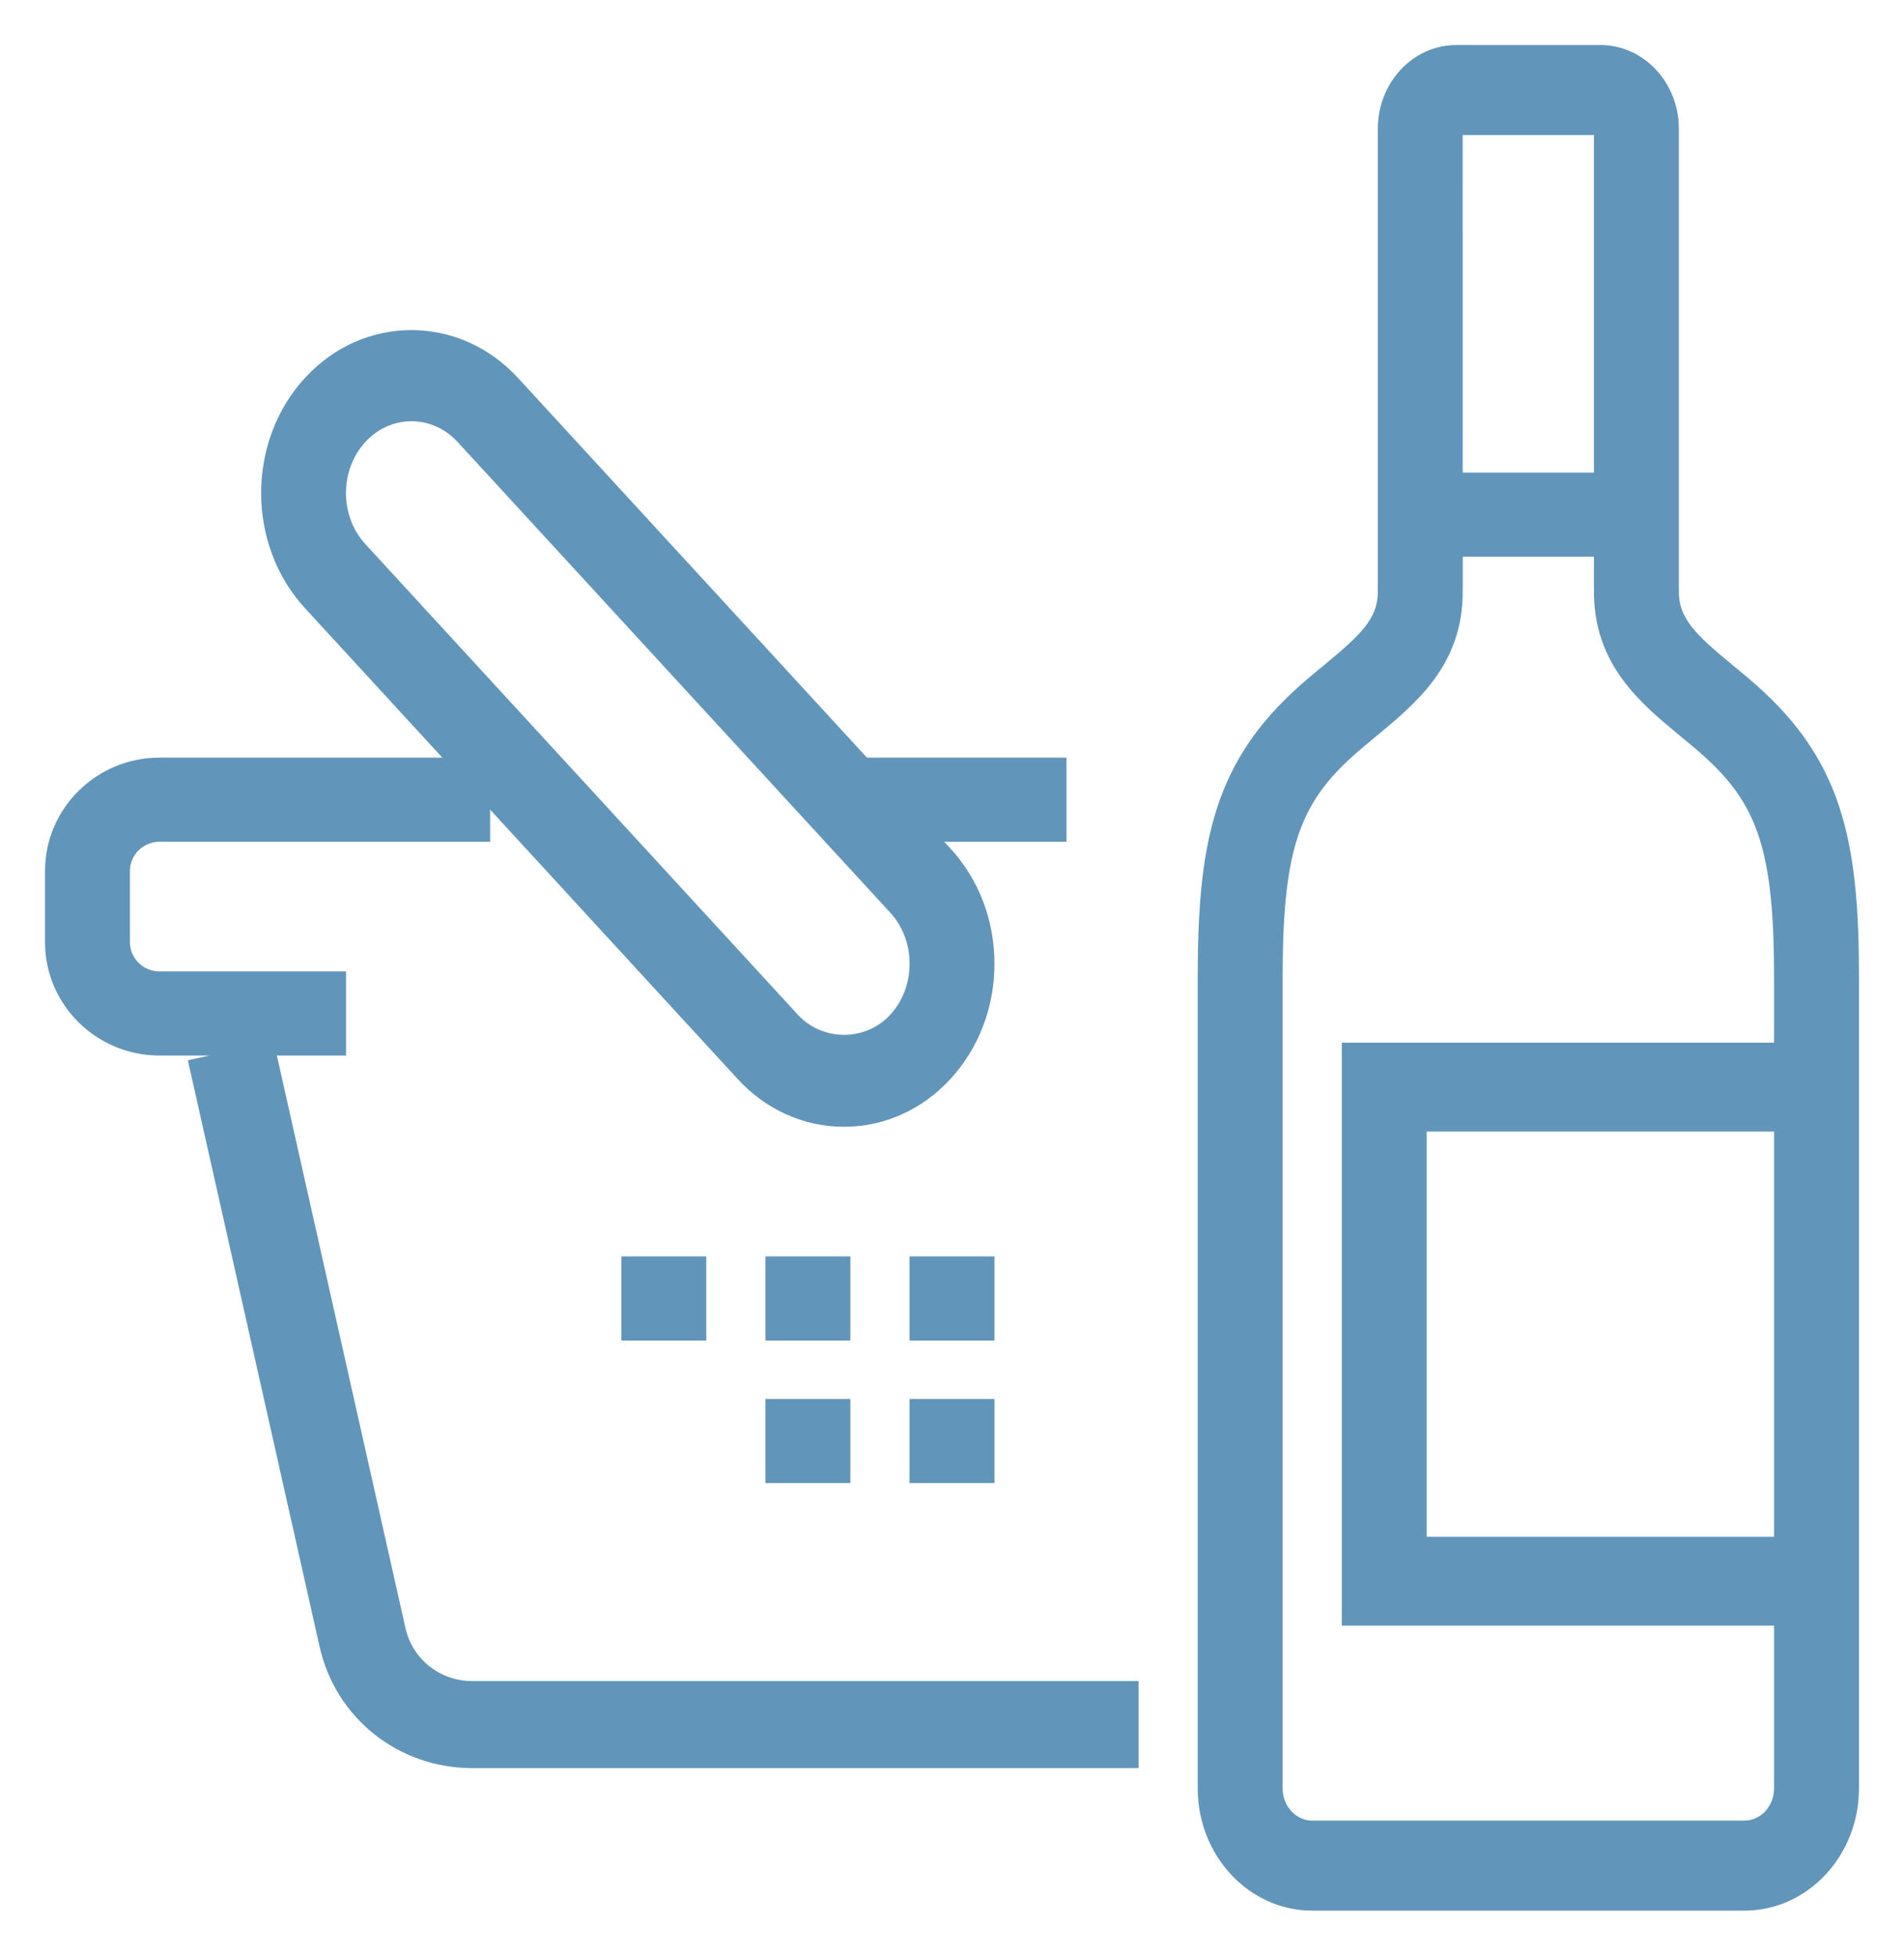 
<svg width="37px" height="38px" viewBox="0 0 37 38" version="1.1" xmlns="http://www.w3.org/2000/svg" xmlns:xlink="http://www.w3.org/1999/xlink">
    <g id="Desktop" stroke="none" stroke-width="1" fill="none" fill-rule="evenodd">
        <g id="FMH---Compare-Communities" transform="translate(-105, -1110)" fill="#6295BA" stroke="#6295BA">
            <g id="Amenities" transform="translate(0, 1052)">
                <g id="icon/picnic/nobox" transform="translate(106, 59)">
                    <g id="Group-16">
                        <path d="M27.3,1.5 L27.299,1.5 L27.3,10.5 C27.3,11.858 26.434,12.573 25.67,13.204 C25.486,13.356 25.299,13.51 25.12,13.676 C24.096,14.634 23.8,15.604 23.8,18 L23.8,33.75 C23.8,34.164 24.114,34.5 24.5,34.5 L32.9,34.5 C33.286,34.5 33.6,34.164 33.6,33.75 L33.6,18 C33.6,15.604 33.304,14.634 32.281,13.677 C32.101,13.51 31.914,13.356 31.73,13.204 C30.966,12.573 30.1,11.858 30.1,10.5 L30.1,1.5 L27.3,1.5 Z M32.9,36 L24.5,36 C23.342,36 22.4,34.99 22.4,33.75 L22.4,18 C22.4,15.499 22.678,13.968 24.199,12.547 C24.399,12.359 24.609,12.185 24.815,12.016 C25.507,11.444 25.9,11.091 25.9,10.5 L25.9,1.5 C25.9,0.673 26.528,0 27.3,0 L30.1,0 C30.872,0 31.5,0.673 31.5,1.5 L31.5,10.5 C31.5,11.091 31.893,11.444 32.585,12.016 C32.791,12.185 33.001,12.359 33.202,12.547 C34.722,13.968 35,15.499 35,18 L35,33.75 C35,34.99 34.058,36 32.9,36 L32.9,36 Z" id="Fill-1" stroke-width="0.25"></path>
                        <polygon id="Fill-3" stroke-width="0.25" points="33.6 30.462 25.2 30.462 25.2 19.385 33.6 19.385 33.6 20.862 26.6 20.862 26.6 28.985 33.6 28.985"></polygon>
                        <polygon id="Fill-5" stroke-width="0.25" points="26.6 9.692 30.8 9.692 30.8 8.308 26.6 8.308"></polygon>
                        <path d="M5.6,19.385 L2.1,19.385 C0.942,19.385 0,18.453 0,17.308 L0,15.923 C0,14.778 0.942,13.846 2.1,13.846 L8.4,13.846 L8.4,15.231 L2.1,15.231 C1.714,15.231 1.4,15.541 1.4,15.923 L1.4,17.308 C1.4,17.69 1.714,18 2.1,18 L5.6,18 L5.6,19.385 Z" id="Fill-7" stroke-width="0.25"></path>
                        <polygon id="Fill-8" stroke-width="0.25" points="15.4 15.231 19.6 15.231 19.6 13.846 15.4 13.846"></polygon>
                        <path d="M21,33.231 L8.18,33.231 C6.804,33.231 5.634,32.303 5.334,30.974 L2.8,19.697 L4.224,19.385 L6.757,30.661 C6.907,31.325 7.492,31.79 8.18,31.79 L21,31.79 L21,33.231 Z" id="Fill-9" stroke-width="0.25"></path>
                        <polygon id="Fill-10" stroke-width="0.25" points="11.2 24.923 12.6 24.923 12.6 23.538 11.2 23.538"></polygon>
                        <polygon id="Fill-11" stroke-width="0.25" points="14 24.923 15.4 24.923 15.4 23.538 14 23.538"></polygon>
                        <polygon id="Fill-12" stroke-width="0.25" points="16.8 24.923 18.2 24.923 18.2 23.538 16.8 23.538"></polygon>
                        <polygon id="Fill-13" stroke-width="0.25" points="16.8 27.692 18.2 27.692 18.2 26.308 16.8 26.308"></polygon>
                        <polygon id="Fill-14" stroke-width="0.25" points="14 27.692 15.4 27.692 15.4 26.308 14 26.308"></polygon>
                        <path d="M6.996,7.06 C6.637,7.06 6.279,7.207 6.007,7.504 C5.462,8.097 5.462,9.063 6.007,9.656 L14.413,18.802 C14.942,19.376 15.863,19.376 16.392,18.802 C16.656,18.514 16.801,18.132 16.801,17.726 C16.801,17.319 16.656,16.937 16.392,16.649 L7.985,7.504 C7.712,7.207 7.354,7.06 6.996,7.06 M15.403,20.769 C14.654,20.769 13.952,20.453 13.424,19.878 L5.018,10.732 C3.927,9.546 3.927,7.614 5.018,6.428 C6.107,5.242 7.883,5.242 8.974,6.428 L17.38,15.574 C17.908,16.149 18.2,16.913 18.2,17.726 C18.2,18.539 17.908,19.302 17.38,19.878 C16.852,20.453 16.15,20.769 15.403,20.769" id="Fill-15" stroke-width="0.25"></path>
                    </g>
                </g>
            </g>
        </g>
    </g>
</svg>
